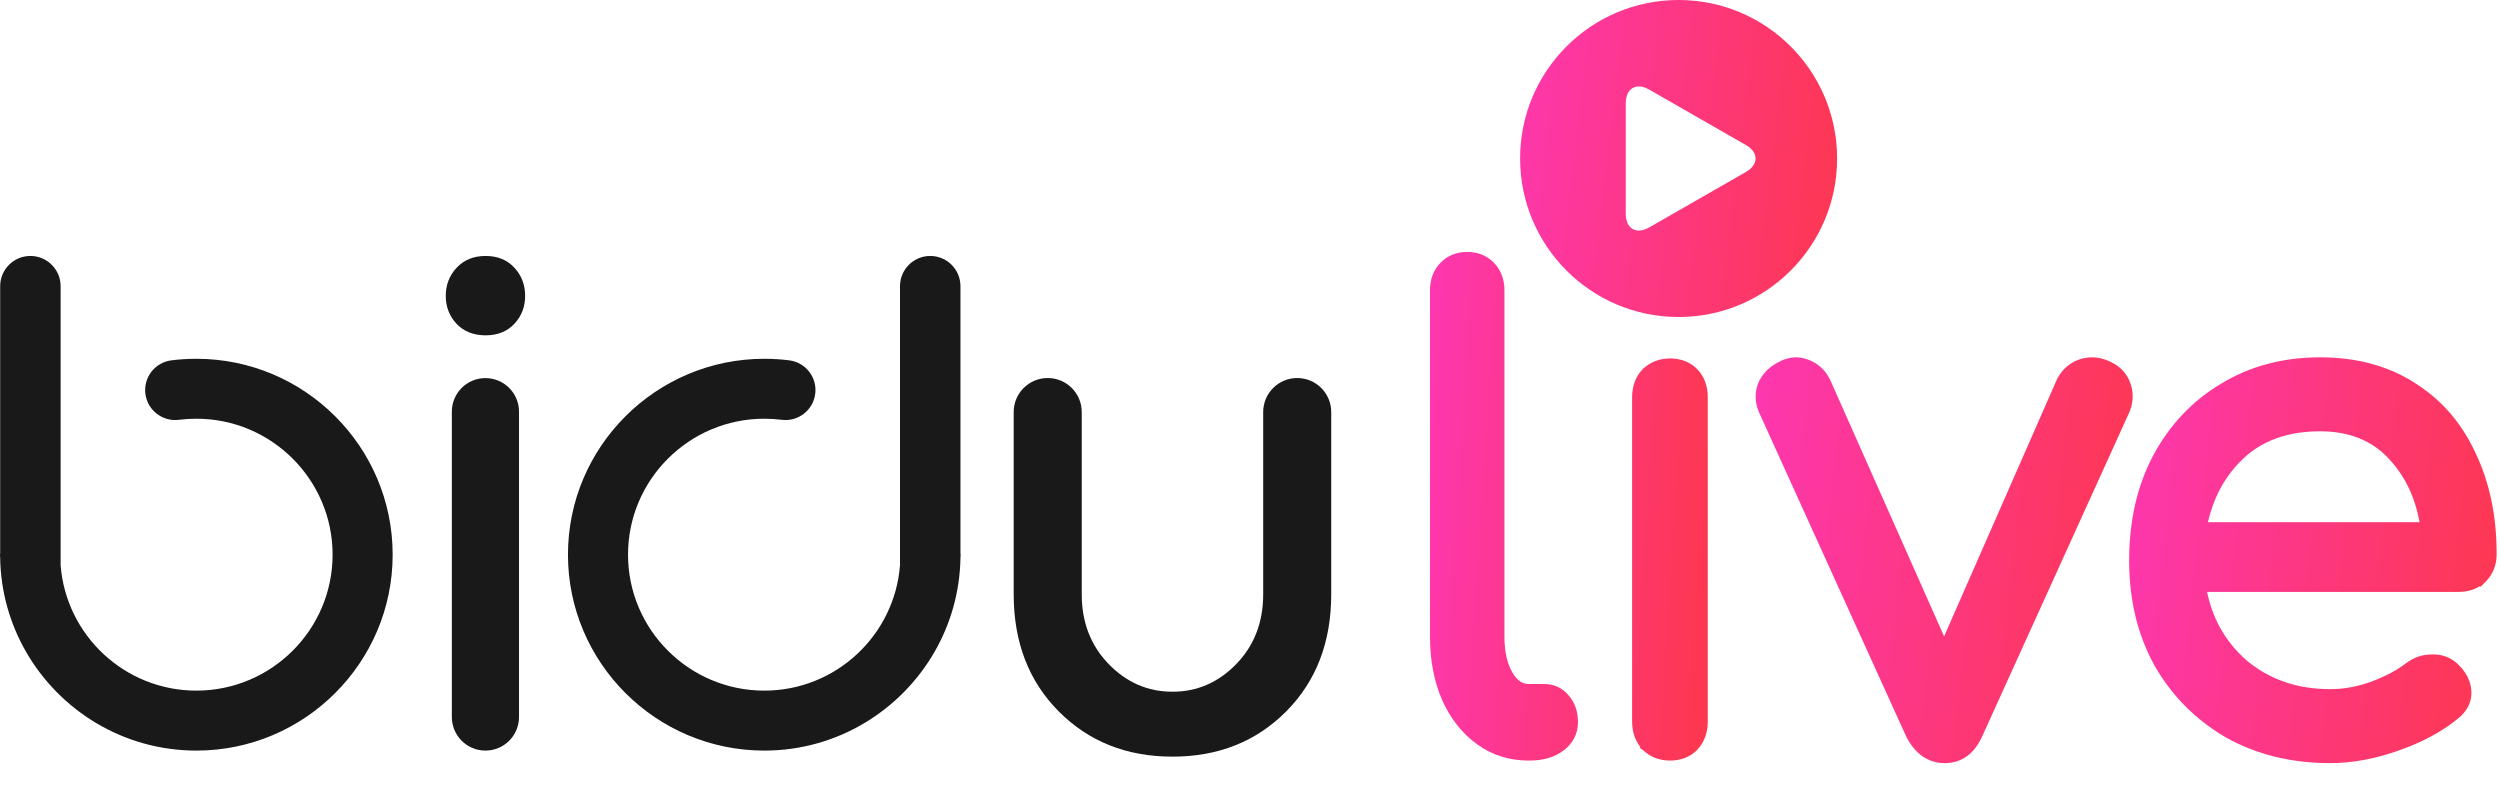 <svg width="76" height="24" viewBox="0 0 76 24" fill="none" xmlns="http://www.w3.org/2000/svg">
<defs>
<linearGradient id="paint0_linear_5_284" x1="43.672" y1="7.859" x2="52.646" y2="8.435" gradientUnits="userSpaceOnUse">
<stop stop-color="#FD37AE"/>
<stop offset="1" stop-color="#FD374F"/>
</linearGradient>
<linearGradient id="paint1_linear_5_284" x1="43.672" y1="7.859" x2="52.646" y2="8.435" gradientUnits="userSpaceOnUse">
<stop stop-color="#FD37AE"/>
<stop offset="1" stop-color="#FD374F"/>
</linearGradient>
<linearGradient id="paint2_linear_5_284" x1="64.926" y1="11.062" x2="76.852" y2="12.356" gradientUnits="userSpaceOnUse">
<stop stop-color="#FD37AE"/>
<stop offset="1" stop-color="#FD374F"/>
</linearGradient>
<linearGradient id="paint3_linear_5_284" x1="64.926" y1="11.062" x2="76.852" y2="12.356" gradientUnits="userSpaceOnUse">
<stop stop-color="#FD37AE"/>
<stop offset="1" stop-color="#FD374F"/>
</linearGradient>
<linearGradient id="paint4_linear_5_284" x1="53.57" y1="11.062" x2="65.811" y2="12.426" gradientUnits="userSpaceOnUse">
<stop stop-color="#FD37AE"/>
<stop offset="1" stop-color="#FD374F"/>
</linearGradient>
<linearGradient id="paint5_linear_5_284" x1="53.57" y1="11.062" x2="65.811" y2="12.426" gradientUnits="userSpaceOnUse">
<stop stop-color="#FD37AE"/>
<stop offset="1" stop-color="#FD374F"/>
</linearGradient>
<linearGradient id="paint6_linear_5_284" x1="46.211" y1="0" x2="56.852" y2="1.279" gradientUnits="userSpaceOnUse">
<stop stop-color="#FD37AE"/>
<stop offset="1" stop-color="#FD374F"/>
</linearGradient>
</defs>
<path d="M43.934 21.245L43.935 21.246C44.177 21.787 44.517 22.22 44.954 22.539C45.394 22.861 45.9 23.021 46.466 23.021H46.504C46.892 23.021 47.22 22.927 47.477 22.731C47.736 22.533 47.87 22.273 47.87 21.957C47.87 21.655 47.784 21.399 47.604 21.198C47.435 20.994 47.208 20.893 46.932 20.893H46.466C46.24 20.893 46.045 20.769 45.883 20.481C45.72 20.192 45.635 19.818 45.635 19.354V8.824C45.635 8.519 45.54 8.261 45.346 8.06C45.151 7.858 44.901 7.759 44.603 7.759C44.306 7.759 44.055 7.858 43.861 8.06C43.666 8.261 43.572 8.519 43.572 8.824V19.354C43.572 20.059 43.692 20.69 43.934 21.245ZM50.003 22.718L50.002 22.719L50.008 22.723C50.214 22.922 50.469 23.021 50.766 23.021C51.075 23.021 51.332 22.923 51.528 22.721L51.528 22.721L51.53 22.718C51.722 22.506 51.816 22.243 51.816 21.938V12.081C51.816 11.764 51.723 11.5 51.528 11.298C51.332 11.095 51.075 10.997 50.766 10.997C50.469 10.997 50.214 11.096 50.008 11.295L50.007 11.295L50.005 11.298C49.81 11.5 49.716 11.764 49.716 12.081V21.938C49.716 22.243 49.811 22.506 50.003 22.718Z" fill="url(#paint0_linear_5_284)" stroke="url(#paint1_linear_5_284)" stroke-width="0.2"/>
<path d="M67.719 22.333L67.719 22.333L67.721 22.334C68.636 22.845 69.678 23.099 70.841 23.099C71.49 23.099 72.166 22.975 72.867 22.728C73.581 22.481 74.18 22.161 74.661 21.765C74.916 21.562 75.046 21.311 75.03 21.015C75.014 20.725 74.874 20.465 74.624 20.237L74.624 20.237L74.622 20.236C74.422 20.06 74.183 19.981 73.91 19.996C73.652 19.996 73.41 20.084 73.188 20.253L73.187 20.253C72.921 20.46 72.564 20.649 72.114 20.819C71.682 20.973 71.257 21.05 70.841 21.05C69.811 21.05 68.942 20.748 68.229 20.149C67.556 19.559 67.138 18.809 66.974 17.894H74.743C75.043 17.894 75.297 17.8 75.497 17.608L75.497 17.609L75.5 17.606C75.699 17.4 75.798 17.145 75.798 16.848C75.798 15.703 75.588 14.692 75.166 13.816C74.757 12.925 74.156 12.229 73.365 11.731C72.571 11.217 71.625 10.963 70.53 10.963C69.421 10.963 68.434 11.225 67.572 11.751C66.712 12.263 66.036 12.979 65.543 13.897L65.543 13.898C65.064 14.803 64.826 15.852 64.826 17.042C64.826 18.218 65.078 19.267 65.585 20.187L65.585 20.187L65.586 20.189C66.107 21.093 66.818 21.808 67.719 22.333ZM72.698 13.883L72.698 13.883L72.699 13.884C73.213 14.43 73.539 15.125 73.673 15.974H66.998C67.172 15.114 67.549 14.414 68.129 13.867C68.729 13.3 69.526 13.012 70.53 13.012C71.447 13.012 72.166 13.305 72.698 13.883Z" fill="url(#paint2_linear_5_284)" stroke="url(#paint3_linear_5_284)" stroke-width="0.2"/>
<path d="M58.025 22.317L58.025 22.317L58.026 22.32C58.276 22.826 58.641 23.099 59.123 23.099C59.36 23.099 59.57 23.033 59.75 22.898C59.928 22.765 60.07 22.568 60.18 22.316C60.18 22.316 60.18 22.316 60.18 22.316L64.629 12.516L64.629 12.516C64.751 12.245 64.767 11.97 64.674 11.697C64.581 11.421 64.394 11.219 64.119 11.091C63.832 10.949 63.539 10.924 63.247 11.02L63.247 11.02L63.245 11.021C62.968 11.117 62.76 11.304 62.623 11.574L62.622 11.574L62.62 11.579L59.101 19.594L55.542 11.579L55.542 11.579L55.539 11.574C55.403 11.304 55.194 11.118 54.917 11.021C54.651 10.923 54.384 10.949 54.124 11.092C53.839 11.233 53.639 11.441 53.531 11.714L53.531 11.714L53.53 11.717C53.437 11.978 53.454 12.246 53.575 12.516L53.575 12.516L53.575 12.516L58.025 22.317Z" fill="url(#paint4_linear_5_284)" stroke="url(#paint5_linear_5_284)" stroke-width="0.2"/>
<path fill-rule="evenodd" clip-rule="evenodd" d="M51.029 9.637C53.69 9.637 55.848 7.479 55.848 4.818C55.848 2.157 53.69 0 51.029 0C48.368 0 46.211 2.157 46.211 4.818C46.211 7.479 48.368 9.637 51.029 9.637ZM49.423 3.139C49.423 2.684 49.743 2.498 50.138 2.725L53.074 4.408C53.468 4.635 53.468 5.002 53.074 5.229L50.138 6.912C49.743 7.139 49.423 6.953 49.423 6.498V3.139Z" fill="url(#paint6_linear_5_284)"/>
<path d="M35.643 23.002C37.037 23.002 38.19 22.543 39.102 21.625C40.014 20.707 40.469 19.521 40.469 18.067V12.526C40.469 11.955 40.006 11.492 39.435 11.492V11.492C38.864 11.492 38.401 11.955 38.401 12.526V18.067C38.401 18.916 38.129 19.622 37.585 20.184C37.041 20.747 36.394 21.028 35.643 21.028C34.892 21.028 34.245 20.747 33.701 20.184C33.157 19.622 32.885 18.916 32.885 18.067V12.526C32.885 11.955 32.422 11.492 31.851 11.492V11.492C31.279 11.492 30.816 11.955 30.816 12.526V18.067C30.816 19.521 31.272 20.707 32.184 21.625C33.096 22.543 34.249 23.002 35.643 23.002Z" fill="#191919"/>
<path fill-rule="evenodd" clip-rule="evenodd" d="M0.005 8.7C0.005 8.193 0.416 7.781 0.924 7.781V7.781C1.431 7.781 1.843 8.193 1.843 8.7V17.183C2.007 19.312 3.793 20.995 5.969 20.995C8.253 20.995 10.111 19.141 10.111 16.862C10.111 14.583 8.253 12.729 5.969 12.729C5.791 12.729 5.613 12.74 5.441 12.762C4.942 12.826 4.483 12.472 4.42 11.973C4.356 11.474 4.71 11.018 5.211 10.954C5.46 10.923 5.714 10.907 5.969 10.907C9.26 10.907 11.937 13.579 11.937 16.862C11.937 20.146 9.26 22.818 5.969 22.818C3.75 22.818 1.814 21.601 0.785 19.803C0.303 18.96 0.021 17.99 0.005 16.955C0.004 16.924 0 16.894 0 16.862C0 16.846 0.004 16.831 0.005 16.815V8.7Z" fill="#191919"/>
<path fill-rule="evenodd" clip-rule="evenodd" d="M29.198 8.7C29.198 8.193 28.787 7.781 28.279 7.781V7.781C27.772 7.781 27.36 8.193 27.36 8.7V17.183C27.196 19.312 25.41 20.995 23.235 20.995C20.95 20.995 19.092 19.141 19.092 16.862C19.092 14.583 20.95 12.729 23.235 12.729C23.412 12.729 23.59 12.74 23.763 12.762C24.262 12.826 24.72 12.472 24.783 11.973C24.847 11.474 24.493 11.018 23.992 10.954C23.744 10.923 23.489 10.907 23.235 10.907C19.943 10.907 17.266 13.579 17.266 16.862C17.266 20.146 19.943 22.818 23.235 22.818C25.453 22.818 27.389 21.601 28.418 19.803C28.9 18.96 29.182 17.99 29.198 16.955C29.199 16.924 29.203 16.894 29.203 16.862C29.203 16.846 29.199 16.831 29.198 16.815V8.7Z" fill="#191919"/>
<path fill-rule="evenodd" clip-rule="evenodd" d="M15.636 9.844C15.417 10.078 15.126 10.194 14.763 10.194C14.4 10.194 14.107 10.08 13.884 9.85C13.662 9.613 13.551 9.327 13.551 8.993C13.551 8.66 13.662 8.374 13.884 8.137C14.107 7.9 14.4 7.781 14.763 7.781C15.126 7.781 15.417 7.9 15.636 8.137C15.855 8.374 15.964 8.66 15.964 8.993C15.964 9.327 15.855 9.611 15.636 9.844ZM15.778 21.797C15.778 22.361 15.321 22.818 14.757 22.818C14.193 22.818 13.736 22.361 13.736 21.797V12.515C13.736 11.951 14.193 11.494 14.757 11.494C15.321 11.494 15.778 11.951 15.778 12.515V21.797Z" fill="#191919"/>
</svg>
